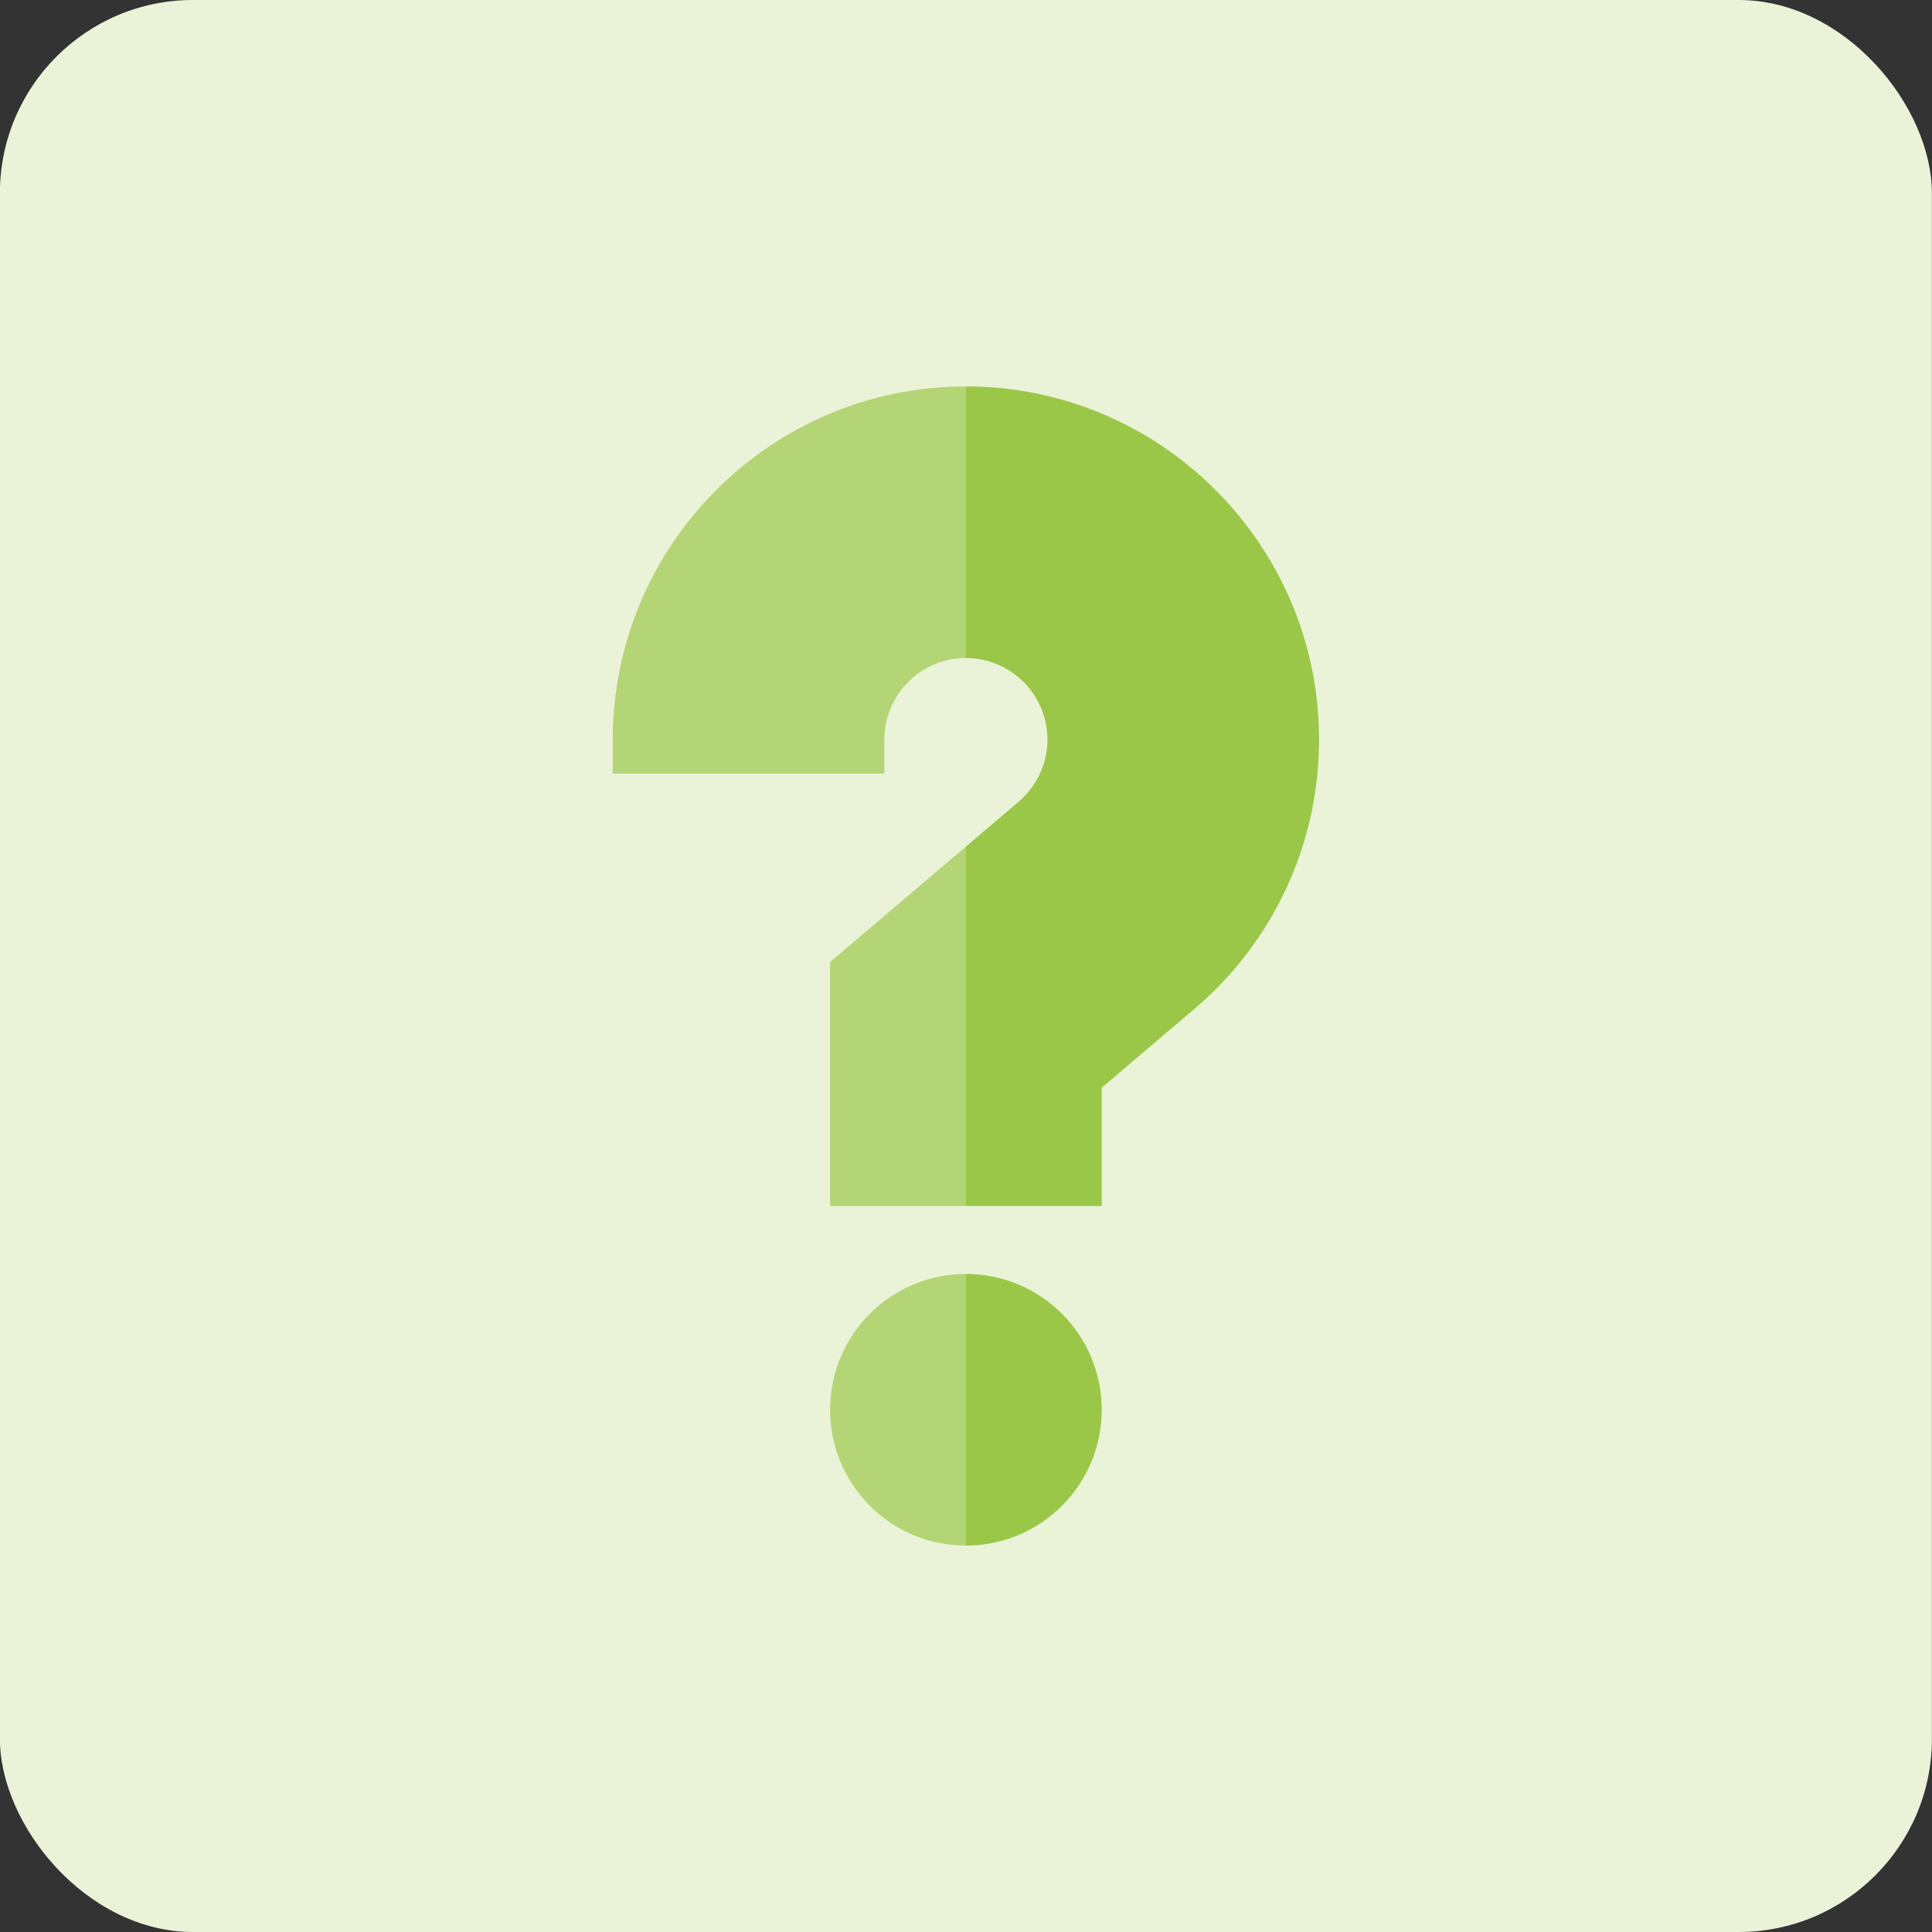 <svg width="20" height="20" viewBox="0 0 20 20" fill="none" xmlns="http://www.w3.org/2000/svg">
<rect x="0" y="0" width="20" height="20" fill="#333333" stroke="none"/>
<rect x="-0.001" y="-3.05176e-05" width="20" height="20" rx="2" fill="#EAF3D8"/>
<path d="M9.999 13.188L9.296 14.594L9.999 16C10.776 16 11.405 15.37 11.405 14.594C11.405 13.817 10.776 13.188 9.999 13.188Z" fill="#9BC748"/>
<path d="M8.593 14.594C8.593 15.37 9.222 16 9.999 16V13.188C9.222 13.188 8.593 13.817 8.593 14.594Z" fill="#B4D576"/>
<path d="M9.999 4L8.593 5.406L9.999 6.812C10.464 6.812 10.843 7.191 10.843 7.656C10.843 7.904 10.734 8.139 10.544 8.3L9.999 8.764L9.062 10.624L9.999 12.484H11.405V11.26L12.366 10.443C13.185 9.747 13.655 8.731 13.655 7.656C13.655 5.64 12.015 4 9.999 4V4Z" fill="#9BC748"/>
<path d="M8.593 9.959V12.484H9.999V8.764L8.593 9.959Z" fill="#B4D576"/>
<path d="M6.343 7.656V8.008H9.155V7.656C9.155 7.191 9.534 6.812 9.999 6.812V4C7.983 4 6.343 5.64 6.343 7.656Z" fill="#B4D576"/>
</svg>
